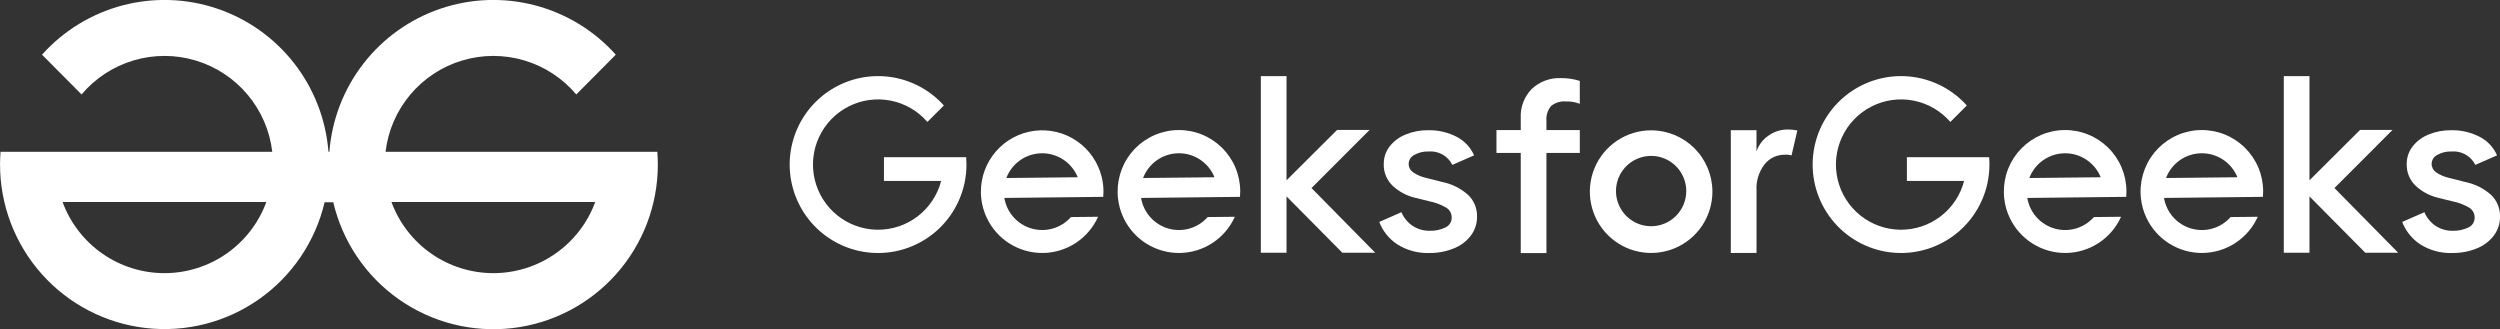 <svg width="433" height="57" viewBox="0 0 433 57" fill="none" xmlns="http://www.w3.org/2000/svg">
<rect x="0" y="0" width="433" height="57" fill="#333333" stroke="none"/>
<g clip-path="url(#clip0)">
<path d="M113.845 26.297H66.778C67.206 22.655 68.689 19.217 71.045 16.407C73.4 13.598 76.525 11.538 80.035 10.482C83.545 9.426 87.287 9.42 90.8 10.464C94.314 11.508 97.445 13.557 99.81 16.36L106.657 9.471C102.934 5.314 98.073 2.343 92.677 0.926C87.282 -0.491 81.589 -0.291 76.306 1.5C71.022 3.291 66.381 6.595 62.958 11.002C59.534 15.409 57.479 20.725 57.048 26.29H56.888C56.457 20.725 54.402 15.409 50.978 11.002C47.555 6.595 42.914 3.291 37.63 1.5C32.347 -0.291 26.654 -0.491 21.259 0.926C15.863 2.343 11.002 5.314 7.279 9.471L14.126 16.36C16.491 13.557 19.622 11.508 23.136 10.464C26.649 9.42 30.391 9.426 33.901 10.482C37.411 11.538 40.536 13.598 42.891 16.407C45.247 19.217 46.73 22.655 47.158 26.297H0.091C0.036 27.024 0.008 27.758 0.007 28.499C0.008 35.489 2.576 42.234 7.223 47.454C11.869 52.673 18.27 56.002 25.209 56.807C32.148 57.613 39.141 55.84 44.859 51.825C50.577 47.809 54.62 41.831 56.222 35.028H57.721C59.318 41.836 63.36 47.82 69.079 51.84C74.798 55.86 81.794 57.636 88.736 56.829C95.679 56.023 102.083 52.691 106.729 47.467C111.376 42.243 113.941 35.492 113.936 28.499C113.931 27.759 113.901 27.025 113.845 26.297ZM28.483 47.309C24.635 47.309 20.88 46.127 17.724 43.924C14.568 41.721 12.163 38.602 10.835 34.987H46.132C44.803 38.602 42.399 41.721 39.243 43.924C36.086 46.128 32.331 47.309 28.482 47.309H28.483ZM85.448 47.309C81.6 47.309 77.844 46.128 74.688 43.924C71.531 41.721 69.127 38.602 67.799 34.987H103.092C101.764 38.601 99.36 41.72 96.205 43.923C93.049 46.127 89.294 47.308 85.447 47.309H85.448Z" fill="white"/>
<path d="M232.49 43.769L222.826 34.017V43.769H218.378V13.181H222.826V31.227L231.583 22.505H237.21L227.151 32.569L238.191 43.777L232.49 43.769Z" fill="white"/>
<path d="M299.776 43.815V22.551H304.224V26.235C304.594 25.113 305.327 24.145 306.307 23.484C307.256 22.804 308.394 22.436 309.562 22.433C310.146 22.422 310.729 22.476 311.301 22.594L310.294 26.915C309.9 26.806 309.49 26.766 309.082 26.797C308.422 26.794 307.771 26.939 307.176 27.223C306.581 27.507 306.057 27.922 305.645 28.436C304.634 29.73 304.131 31.348 304.23 32.987V43.81L299.776 43.815Z" fill="white"/>
<path d="M241.983 42.304C240.575 41.368 239.493 40.018 238.885 38.44L242.727 36.753C243.138 37.728 243.827 38.561 244.707 39.147C245.579 39.703 246.595 39.989 247.628 39.971C248.562 40.001 249.49 39.806 250.332 39.402C250.664 39.258 250.945 39.02 251.141 38.716C251.336 38.412 251.437 38.057 251.431 37.695C251.439 37.35 251.357 37.008 251.191 36.705C251.026 36.401 250.784 36.147 250.489 35.967C249.59 35.441 248.609 35.07 247.588 34.868L245.195 34.279C243.715 33.948 242.348 33.23 241.234 32.199C240.722 31.718 240.317 31.134 240.047 30.485C239.776 29.835 239.647 29.136 239.667 28.433C239.648 27.311 240.015 26.217 240.706 25.334C241.443 24.412 242.41 23.701 243.51 23.274C244.731 22.784 246.037 22.539 247.353 22.554C249.054 22.518 250.737 22.902 252.254 23.672C253.616 24.365 254.697 25.508 255.313 26.908L251.549 28.555C251.17 27.795 250.57 27.167 249.829 26.754C249.087 26.34 248.237 26.161 247.392 26.24C246.543 26.21 245.702 26.414 244.961 26.829C244.673 26.969 244.429 27.186 244.256 27.456C244.083 27.727 243.988 28.039 243.981 28.36C243.976 28.647 244.041 28.931 244.171 29.187C244.301 29.444 244.492 29.664 244.726 29.83C245.391 30.286 246.136 30.612 246.923 30.791L249.863 31.537C251.522 31.877 253.059 32.656 254.314 33.792C254.805 34.274 255.193 34.852 255.453 35.49C255.712 36.128 255.838 36.812 255.824 37.501C255.843 38.694 255.464 39.86 254.746 40.813C253.977 41.806 252.954 42.572 251.785 43.03C250.466 43.565 249.053 43.832 247.629 43.815C245.637 43.9 243.666 43.373 241.983 42.304Z" fill="white"/>
<path d="M285.975 22.573C283.876 22.573 281.824 23.196 280.079 24.363C278.333 25.53 276.973 27.188 276.17 29.129C275.366 31.07 275.156 33.205 275.566 35.265C275.975 37.325 276.986 39.217 278.47 40.703C279.955 42.188 281.846 43.199 283.905 43.609C285.964 44.019 288.098 43.809 290.037 43.005C291.977 42.201 293.634 40.84 294.801 39.093C295.967 37.347 296.589 35.294 296.589 33.193C296.589 30.376 295.471 27.675 293.481 25.683C291.49 23.692 288.79 22.573 285.975 22.573ZM285.975 39.181C284.772 39.181 283.595 38.824 282.595 38.155C281.594 37.486 280.814 36.535 280.353 35.422C279.893 34.31 279.772 33.086 280.007 31.904C280.242 30.723 280.821 29.638 281.672 28.786C282.523 27.935 283.608 27.355 284.788 27.12C285.969 26.885 287.192 27.006 288.304 27.466C289.416 27.927 290.367 28.708 291.036 29.709C291.704 30.711 292.061 31.888 292.061 33.092C292.061 34.707 291.42 36.256 290.279 37.398C289.137 38.54 287.589 39.181 285.975 39.181Z" fill="white"/>
<path d="M191.086 34.095C191.111 33.761 191.125 33.423 191.121 33.086C191.114 32.268 191.012 31.454 190.816 30.66C190.195 28.128 188.666 25.914 186.519 24.438C184.372 22.961 181.758 22.326 179.174 22.654C176.589 22.981 174.215 24.247 172.504 26.212C170.792 28.177 169.863 30.703 169.892 33.31C169.892 33.65 169.916 33.986 169.949 34.318C170.074 35.508 170.401 36.669 170.918 37.748C171.787 39.581 173.163 41.126 174.882 42.201C176.601 43.276 178.592 43.836 180.619 43.815C182.646 43.794 184.625 43.192 186.321 42.081C188.017 40.97 189.359 39.396 190.19 37.545L185.487 37.594C184.656 38.536 183.574 39.223 182.368 39.575C181.163 39.926 179.882 39.929 178.675 39.582C177.467 39.236 176.383 38.554 175.547 37.616C174.711 36.678 174.158 35.522 173.952 34.282L191.086 34.095ZM174.298 30.831C174.772 29.582 175.611 28.504 176.706 27.74C177.801 26.975 179.102 26.559 180.437 26.545C181.772 26.531 183.081 26.92 184.192 27.661C185.303 28.403 186.165 29.462 186.665 30.701L174.298 30.831Z" fill="white"/>
<path d="M214.768 34.095C214.793 33.761 214.807 33.423 214.805 33.086C214.797 31.687 214.513 30.303 213.969 29.014C213.425 27.725 212.632 26.556 211.635 25.574C210.638 24.593 209.458 23.818 208.161 23.294C206.864 22.771 205.476 22.509 204.078 22.524C202.679 22.538 201.298 22.829 200.012 23.38C198.726 23.931 197.562 24.73 196.586 25.733C195.61 26.735 194.842 27.92 194.325 29.221C193.808 30.521 193.553 31.91 193.575 33.31C193.575 33.65 193.6 33.986 193.633 34.318C193.757 35.508 194.084 36.669 194.6 37.748C195.469 39.581 196.845 41.126 198.564 42.201C200.284 43.276 202.274 43.836 204.302 43.815C206.329 43.793 208.307 43.191 210.004 42.081C211.7 40.969 213.043 39.396 213.873 37.545L209.169 37.594C208.338 38.537 207.257 39.224 206.051 39.576C204.845 39.928 203.564 39.931 202.356 39.584C201.149 39.237 200.064 38.555 199.228 37.617C198.392 36.678 197.84 35.522 197.634 34.282L214.768 34.095ZM197.981 30.831C198.455 29.582 199.295 28.505 200.39 27.74C201.485 26.975 202.785 26.559 204.12 26.545C205.456 26.531 206.764 26.92 207.875 27.661C208.986 28.403 209.848 29.462 210.348 30.701L197.981 30.831Z" fill="white"/>
<path d="M268.643 18.363C269.37 17.772 270.3 17.488 271.234 17.572C272.048 17.545 272.859 17.683 273.619 17.977V14.013C272.548 13.674 271.43 13.51 270.308 13.528C268.472 13.459 266.684 14.12 265.335 15.369C264.67 16.038 264.154 16.839 263.82 17.721C263.485 18.603 263.34 19.546 263.393 20.487V22.528H259.187V26.492H263.393V43.826H267.842V26.49H273.623V22.527H267.842V21.004C267.796 20.533 267.842 20.057 267.98 19.604C268.117 19.151 268.342 18.729 268.643 18.363Z" fill="white"/>
<path d="M167.393 28.495C167.394 32.075 166.143 35.543 163.855 38.295C161.567 41.048 158.388 42.913 154.87 43.564C151.352 44.216 147.717 43.615 144.596 41.864C141.475 40.114 139.065 37.325 137.785 33.981C136.505 30.638 136.436 26.952 137.589 23.563C138.742 20.174 141.045 17.296 144.098 15.429C147.151 13.562 150.761 12.824 154.301 13.343C157.842 13.862 161.088 15.605 163.478 18.269L160.624 21.124C158.975 19.214 156.734 17.912 154.258 17.427C151.783 16.941 149.217 17.3 146.969 18.445C144.721 19.59 142.922 21.456 141.859 23.745C140.795 26.033 140.529 28.612 141.103 31.07C141.677 33.528 143.057 35.722 145.024 37.303C146.99 38.883 149.429 39.759 151.951 39.789C154.474 39.82 156.933 39.004 158.937 37.471C160.941 35.939 162.374 33.778 163.007 31.335H153.1V27.229H167.343C167.376 27.644 167.393 28.066 167.393 28.495Z" fill="white"/>
<path d="M409.665 43.769L400.001 34.017V43.769H395.553V13.181H400.001V31.227L408.758 22.505H414.385L404.326 32.569L415.365 43.777L409.665 43.769Z" fill="white"/>
<path d="M419.159 42.304C417.751 41.368 416.669 40.018 416.062 38.44L419.905 36.753C420.315 37.728 421.004 38.561 421.884 39.147C422.756 39.703 423.772 39.989 424.806 39.971C425.74 40.001 426.668 39.806 427.512 39.402C427.843 39.258 428.124 39.019 428.32 38.715C428.515 38.412 428.616 38.056 428.61 37.695C428.618 37.35 428.536 37.008 428.371 36.705C428.205 36.401 427.963 36.147 427.669 35.967C426.769 35.441 425.789 35.07 424.767 34.868L422.375 34.279C420.895 33.947 419.528 33.23 418.415 32.199C417.902 31.718 417.497 31.134 417.226 30.485C416.956 29.835 416.826 29.136 416.846 28.433C416.827 27.311 417.194 26.217 417.885 25.334C418.622 24.412 419.589 23.701 420.689 23.274C421.91 22.784 423.216 22.539 424.532 22.554C426.233 22.518 427.916 22.902 429.433 23.672C430.795 24.365 431.876 25.508 432.492 26.908L428.728 28.555C428.349 27.795 427.749 27.167 427.008 26.754C426.266 26.341 425.417 26.161 424.571 26.24C423.722 26.21 422.882 26.414 422.14 26.829C421.852 26.969 421.608 27.187 421.435 27.457C421.262 27.727 421.167 28.039 421.16 28.36C421.155 28.647 421.221 28.931 421.351 29.187C421.481 29.443 421.671 29.664 421.905 29.83C422.57 30.286 423.316 30.612 424.102 30.791L427.043 31.537C428.701 31.877 430.238 32.656 431.493 33.792C431.985 34.274 432.372 34.852 432.632 35.49C432.891 36.128 433.018 36.812 433.003 37.501C433.023 38.694 432.643 39.86 431.925 40.813C431.156 41.806 430.133 42.572 428.964 43.03C427.644 43.565 426.231 43.832 424.807 43.815C422.814 43.901 420.843 43.373 419.159 42.304Z" fill="white"/>
<path d="M368.263 34.095C368.287 33.761 368.302 33.423 368.299 33.086C368.291 31.687 368.007 30.303 367.464 29.014C366.92 27.725 366.126 26.556 365.13 25.574C364.133 24.593 362.952 23.818 361.655 23.294C360.358 22.771 358.971 22.509 357.572 22.524C356.174 22.538 354.792 22.829 353.506 23.38C352.221 23.931 351.057 24.73 350.081 25.733C349.105 26.735 348.336 27.92 347.819 29.221C347.303 30.521 347.048 31.91 347.07 33.31C347.07 33.65 347.094 33.986 347.127 34.318C347.251 35.508 347.579 36.669 348.096 37.748C348.966 39.581 350.341 41.125 352.06 42.2C353.779 43.275 355.77 43.834 357.797 43.813C359.824 43.792 361.802 43.19 363.498 42.079C365.194 40.969 366.537 39.395 367.368 37.545L362.664 37.594C361.832 38.537 360.751 39.224 359.545 39.576C358.339 39.928 357.058 39.931 355.851 39.584C354.643 39.237 353.558 38.555 352.723 37.617C351.887 36.678 351.334 35.522 351.129 34.282L368.263 34.095ZM351.476 30.831C351.95 29.582 352.79 28.506 353.885 27.742C354.98 26.977 356.28 26.561 357.615 26.547C358.95 26.533 360.258 26.922 361.369 27.663C362.48 28.404 363.342 29.463 363.843 30.701L351.476 30.831Z" fill="white"/>
<path d="M391.942 34.095C391.967 33.761 391.981 33.423 391.977 33.086C391.969 31.687 391.685 30.303 391.141 29.014C390.597 27.725 389.804 26.556 388.807 25.574C387.811 24.593 386.63 23.818 385.333 23.294C384.036 22.771 382.648 22.509 381.25 22.524C379.851 22.538 378.47 22.829 377.184 23.38C375.898 23.931 374.734 24.73 373.758 25.733C372.782 26.735 372.014 27.92 371.497 29.221C370.98 30.521 370.726 31.91 370.747 33.31C370.747 33.65 370.772 33.986 370.805 34.318C370.929 35.508 371.257 36.669 371.774 37.748C372.643 39.581 374.019 41.125 375.738 42.2C377.457 43.275 379.447 43.834 381.474 43.813C383.501 43.792 385.48 43.19 387.176 42.079C388.872 40.969 390.215 39.395 391.045 37.545L386.342 37.594C385.51 38.537 384.429 39.224 383.223 39.576C382.017 39.928 380.736 39.931 379.528 39.584C378.321 39.237 377.236 38.555 376.4 37.617C375.565 36.678 375.012 35.522 374.806 34.282L391.942 34.095ZM375.155 30.831C375.629 29.582 376.468 28.505 377.563 27.74C378.658 26.975 379.959 26.559 381.294 26.545C382.629 26.531 383.938 26.92 385.049 27.661C386.16 28.403 387.022 29.462 387.522 30.701L375.155 30.831Z" fill="white"/>
<path d="M344.569 28.495C344.571 32.075 343.319 35.542 341.031 38.294C338.744 41.047 335.565 42.911 332.048 43.562C328.53 44.214 324.895 43.613 321.774 41.862C318.654 40.112 316.244 37.323 314.964 33.98C313.684 30.637 313.615 26.952 314.768 23.563C315.921 20.174 318.224 17.297 321.276 15.43C324.329 13.563 327.939 12.825 331.479 13.344C335.018 13.862 338.265 15.605 340.654 18.269L337.8 21.124C336.151 19.214 333.91 17.912 331.435 17.427C328.96 16.941 326.393 17.299 324.145 18.445C321.898 19.59 320.098 21.456 319.035 23.745C317.972 26.033 317.706 28.612 318.279 31.07C318.853 33.528 320.233 35.722 322.2 37.303C324.166 38.883 326.606 39.759 329.128 39.789C331.65 39.82 334.11 39.004 336.114 37.471C338.118 35.938 339.551 33.778 340.184 31.335H330.275V27.229H344.518C344.552 27.644 344.569 28.066 344.569 28.495Z" fill="white"/>
</g>
<defs>
<clipPath id="clip0">
<rect width="433" height="57" fill="white"/>
</clipPath>
</defs>
</svg>
